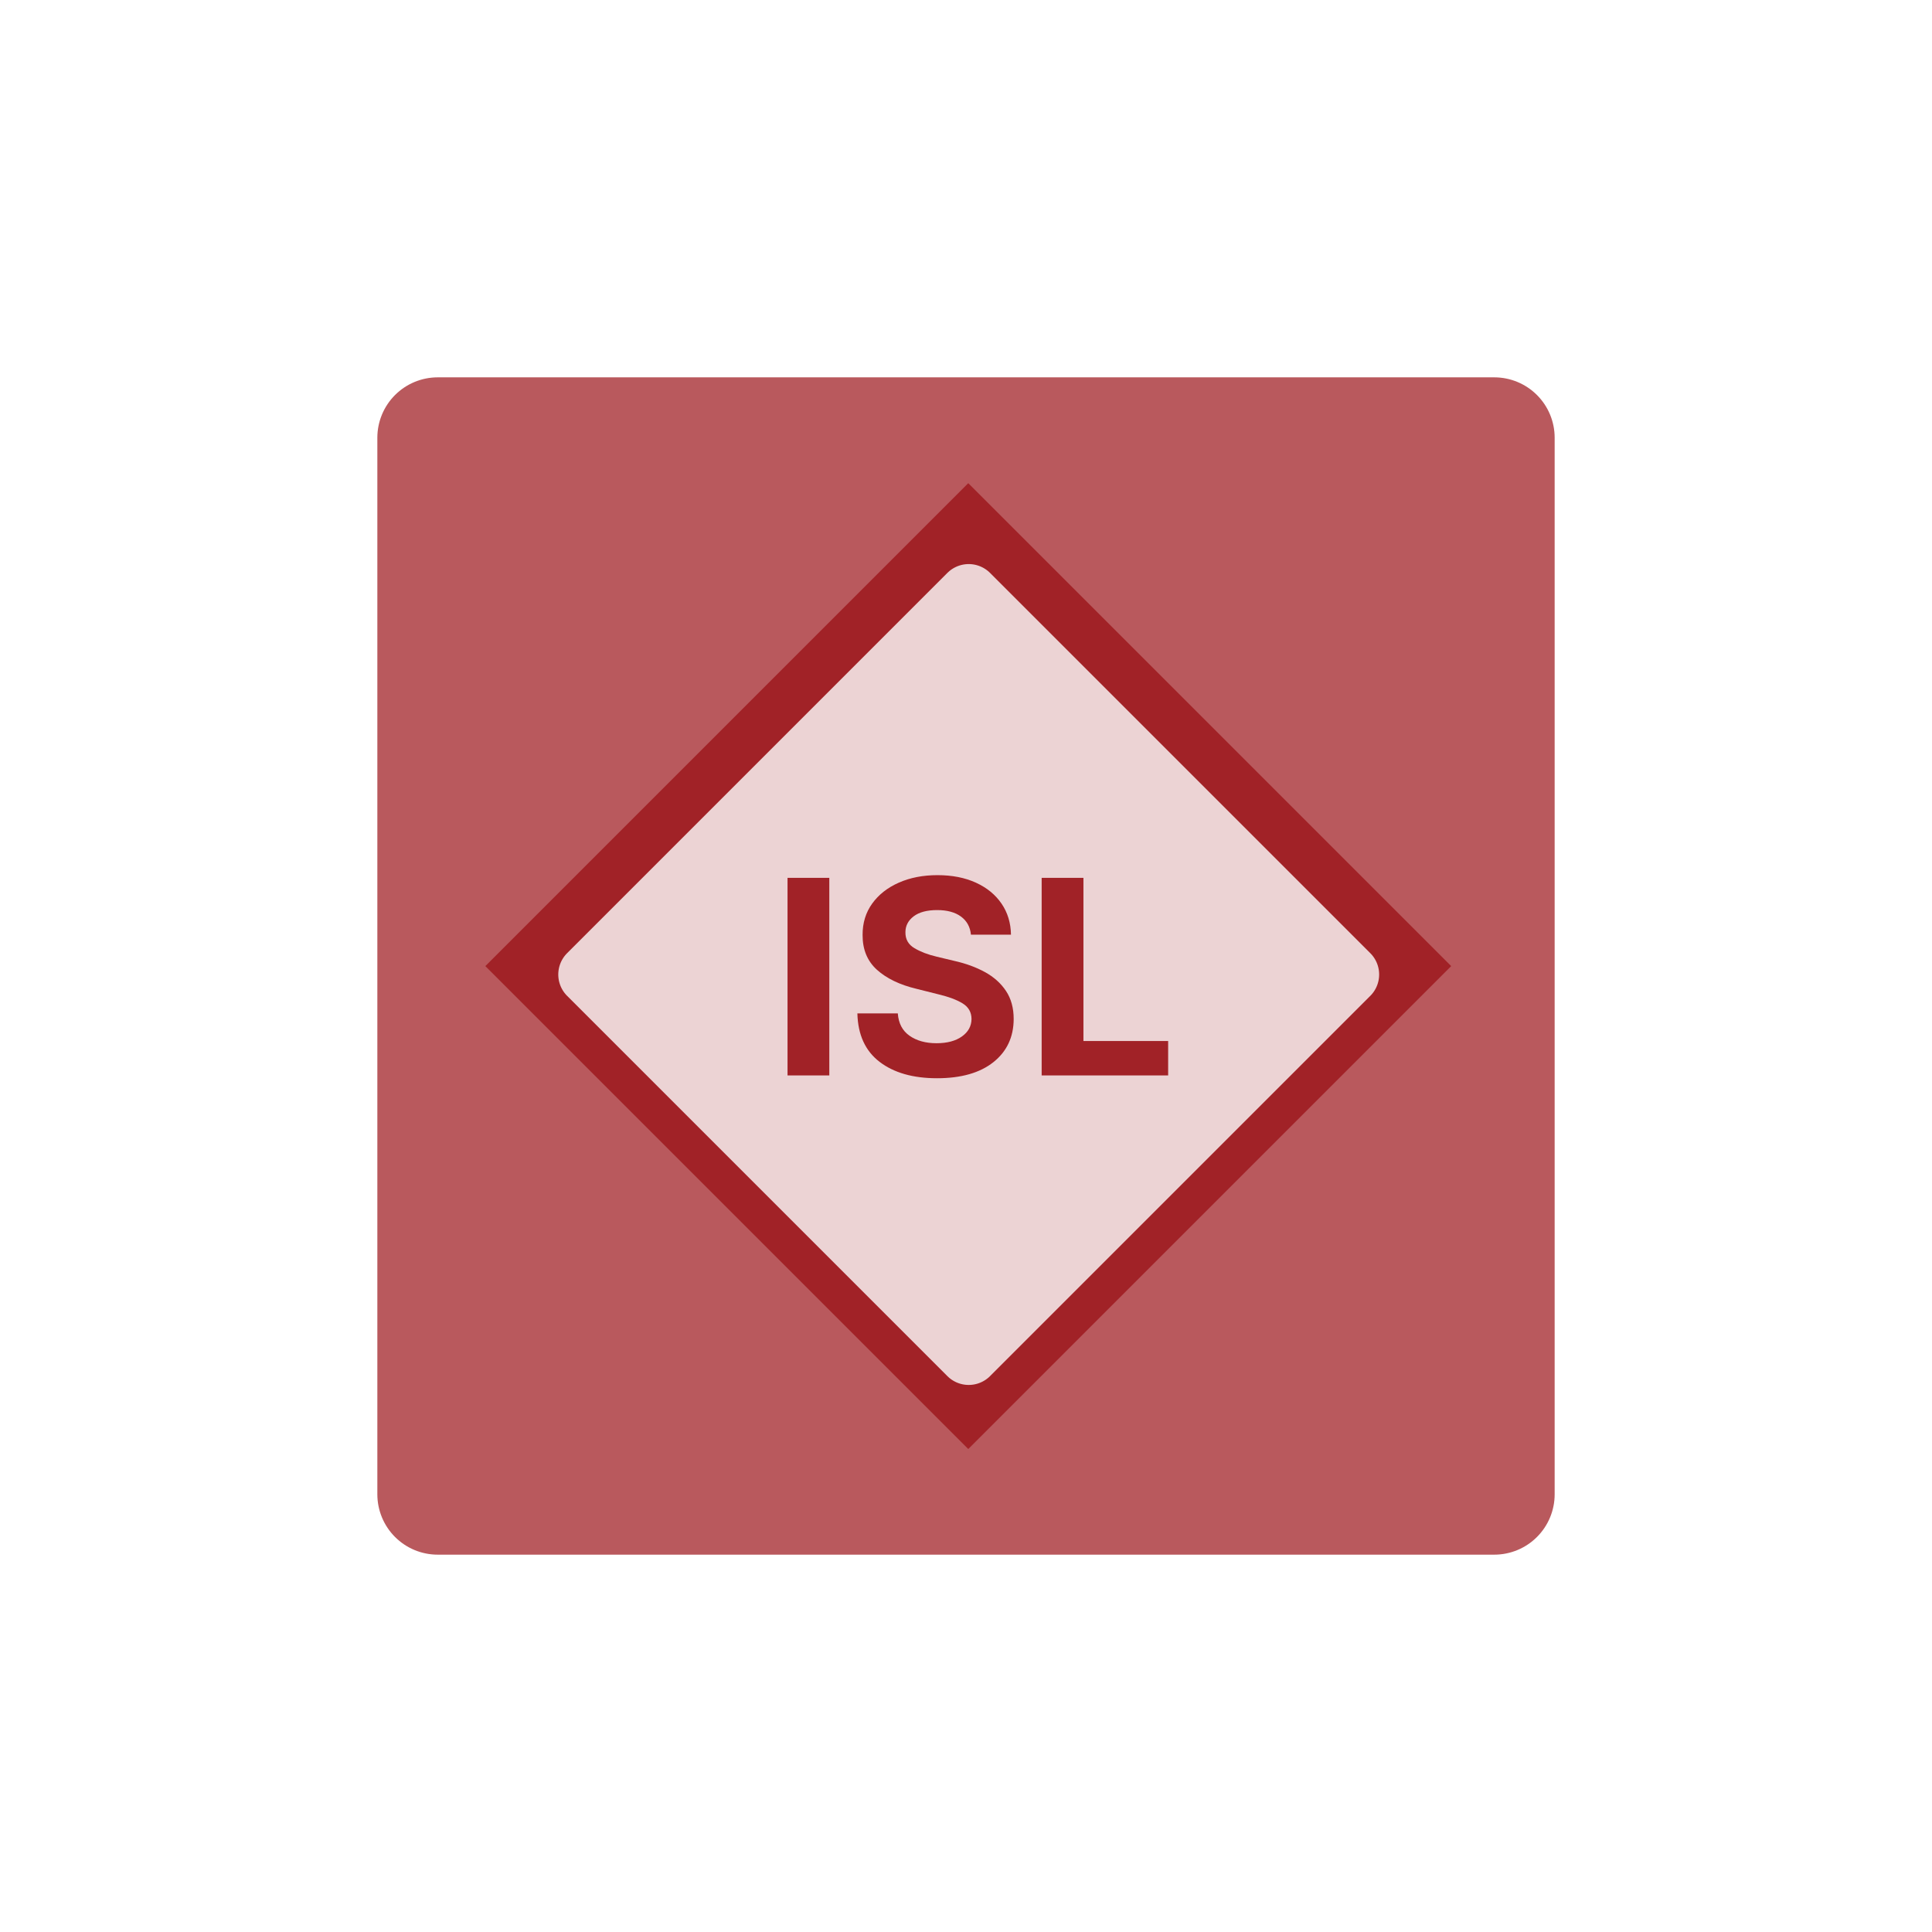 <?xml version="1.0" encoding="utf-8"?>
<svg width="512px" height="512px" viewBox="0 0 512 512" version="1.1" xmlns:xlink="http://www.w3.org/1999/xlink" xmlns="http://www.w3.org/2000/svg">
  <defs>
    <filter filterUnits="userSpaceOnUse" color-interpolation-filters="sRGB" id="filter_1">
      <feFlood flood-opacity="0" result="BackgroundImageFix" />
      <feColorMatrix in="SourceAlpha" type="matrix" values="0 0 0 0 0 0 0 0 0 0 0 0 0 0 0 0 0 0 127 0" />
      <feMorphology radius="18" operator="dilate" in="SourceAlpha" result="effect0_dropShadow" />
      <feOffset dx="0" dy="0" />
      <feGaussianBlur stdDeviation="8.5" />
      <feColorMatrix type="matrix" values="0 0 0 0 0.925 0 0 0 0 0.827 0 0 0 0 0.831 0 0 0 0.898 0" />
      <feBlend mode="normal" in2="BackgroundImageFix" result="effect0_dropShadow" />
      <feBlend mode="normal" in="SourceGraphic" in2="effect0_dropShadow" result="shape" />
    </filter>
    <filter filterUnits="userSpaceOnUse" color-interpolation-filters="sRGB" id="filter_2">
      <feFlood flood-opacity="0" result="BackgroundImageFix" />
      <feBlend mode="normal" in="SourceGraphic" in2="BackgroundImageFix" result="shape" />
      <feColorMatrix in="SourceAlpha" type="matrix" values="0 0 0 0 0 0 0 0 0 0 0 0 0 0 0 0 0 0 127 0" result="hardAlpha" />
      <feMorphology radius="4" operator="erode" in="SourceAlpha" result="effect0_innerShadow" />
      <feOffset dx="0" dy="2" />
      <feGaussianBlur stdDeviation="8" />
      <feComposite in2="hardAlpha" operator="arithmetic" k2="-1" k3="1" />
      <feColorMatrix type="matrix" values="0 0 0 0 0.392 0 0 0 0 0.392 0 0 0 0 0.392 0 0 0 0.498 0" />
      <feBlend mode="normal" in2="shape" result="effect0_innerShadow" />
    </filter>
    <filter filterUnits="userSpaceOnUse" color-interpolation-filters="sRGB" id="filter_3">
      <feFlood flood-opacity="0" result="BackgroundImageFix" />
      <feColorMatrix in="SourceAlpha" type="matrix" values="0 0 0 0 0 0 0 0 0 0 0 0 0 0 0 0 0 0 127 0" />
      <feOffset dx="2" dy="2" />
      <feGaussianBlur stdDeviation="2" />
      <feColorMatrix type="matrix" values="0 0 0 0 0.392 0 0 0 0 0.392 0 0 0 0 0.392 0 0 0 0.498 0" />
      <feBlend mode="normal" in2="BackgroundImageFix" result="effect0_dropShadow" />
      <feBlend mode="normal" in="SourceGraphic" in2="effect0_dropShadow" result="shape" />
    </filter>
    <path d="M162.374 49.828L263.144 150.599Q263.283 150.738 263.415 150.883Q263.547 151.029 263.671 151.18Q263.796 151.332 263.913 151.49Q264.03 151.648 264.139 151.811Q264.248 151.974 264.349 152.143Q264.45 152.311 264.542 152.484Q264.635 152.657 264.719 152.835Q264.803 153.012 264.878 153.194Q264.953 153.375 265.019 153.56Q265.085 153.745 265.142 153.933Q265.199 154.121 265.247 154.311Q265.295 154.502 265.333 154.694Q265.371 154.887 265.4 155.081Q265.429 155.275 265.448 155.471Q265.468 155.666 265.477 155.862Q265.487 156.059 265.487 156.255Q265.487 156.451 265.477 156.647Q265.468 156.844 265.448 157.039Q265.429 157.234 265.4 157.429Q265.371 157.623 265.333 157.815Q265.295 158.008 265.247 158.199Q265.199 158.389 265.142 158.577Q265.085 158.765 265.019 158.95Q264.953 159.135 264.878 159.316Q264.803 159.497 264.719 159.675Q264.635 159.852 264.542 160.026Q264.45 160.199 264.349 160.367Q264.248 160.536 264.139 160.699Q264.03 160.862 263.913 161.02Q263.796 161.178 263.671 161.329Q263.547 161.481 263.415 161.627Q263.283 161.772 263.144 161.911L162.374 262.681Q162.235 262.82 162.089 262.952Q161.944 263.084 161.792 263.209Q161.64 263.333 161.482 263.45Q161.325 263.567 161.162 263.676Q160.998 263.785 160.83 263.886Q160.661 263.987 160.488 264.08Q160.315 264.172 160.138 264.256Q159.96 264.34 159.779 264.415Q159.597 264.49 159.412 264.557Q159.227 264.623 159.04 264.68Q158.852 264.737 158.661 264.784Q158.471 264.832 158.278 264.871Q158.085 264.909 157.891 264.938Q157.697 264.966 157.502 264.986Q157.306 265.005 157.11 265.015Q156.914 265.024 156.717 265.024Q156.521 265.024 156.325 265.015Q156.129 265.005 155.933 264.986Q155.738 264.966 155.544 264.938Q155.35 264.909 155.157 264.871Q154.964 264.832 154.774 264.784Q154.583 264.737 154.396 264.68Q154.208 264.623 154.023 264.557Q153.838 264.49 153.656 264.415Q153.475 264.34 153.297 264.256Q153.12 264.172 152.947 264.08Q152.774 263.987 152.605 263.886Q152.437 263.785 152.273 263.676Q152.11 263.567 151.952 263.45Q151.795 263.333 151.643 263.209Q151.491 263.084 151.346 262.952Q151.2 262.82 151.061 262.681L50.291 161.911Q50.152 161.772 50.02 161.627Q49.889 161.481 49.764 161.329Q49.639 161.178 49.522 161.02Q49.405 160.862 49.296 160.699Q49.187 160.536 49.086 160.367Q48.985 160.199 48.893 160.026Q48.8 159.852 48.716 159.675Q48.632 159.497 48.557 159.316Q48.482 159.135 48.416 158.95Q48.35 158.765 48.293 158.577Q48.236 158.389 48.188 158.199Q48.14 158.008 48.102 157.815Q48.064 157.623 48.035 157.429Q48.006 157.234 47.987 157.039Q47.968 156.844 47.958 156.647Q47.948 156.451 47.948 156.255Q47.948 156.059 47.958 155.862Q47.968 155.666 47.987 155.471Q48.006 155.275 48.035 155.081Q48.064 154.887 48.102 154.694Q48.14 154.502 48.188 154.311Q48.236 154.121 48.293 153.933Q48.35 153.745 48.416 153.56Q48.482 153.375 48.557 153.194Q48.632 153.012 48.716 152.835Q48.8 152.657 48.893 152.484Q48.985 152.311 49.086 152.143Q49.187 151.974 49.296 151.811Q49.405 151.648 49.522 151.49Q49.639 151.332 49.764 151.18Q49.889 151.029 50.02 150.883Q50.152 150.738 50.291 150.599L151.061 49.828Q151.2 49.69 151.346 49.558Q151.491 49.426 151.643 49.301Q151.795 49.177 151.952 49.06Q152.11 48.943 152.273 48.834Q152.437 48.725 152.605 48.624Q152.774 48.523 152.947 48.43Q153.12 48.337 153.298 48.254Q153.475 48.17 153.656 48.094Q153.838 48.019 154.023 47.953Q154.208 47.887 154.396 47.83Q154.583 47.773 154.774 47.725Q154.964 47.678 155.157 47.639Q155.35 47.601 155.544 47.572Q155.738 47.543 155.933 47.524Q156.129 47.505 156.325 47.495Q156.521 47.486 156.718 47.486Q156.914 47.486 157.11 47.495Q157.306 47.505 157.502 47.524Q157.697 47.543 157.891 47.572Q158.085 47.601 158.278 47.639Q158.471 47.678 158.661 47.725Q158.852 47.773 159.04 47.83Q159.227 47.887 159.412 47.953Q159.597 48.019 159.779 48.094Q159.96 48.17 160.138 48.254Q160.315 48.338 160.488 48.43Q160.661 48.523 160.83 48.624Q160.998 48.725 161.162 48.834Q161.325 48.943 161.482 49.06Q161.64 49.177 161.792 49.301Q161.944 49.426 162.089 49.558Q162.235 49.69 162.374 49.828Z" id="path_1" />
    <rect width="512" height="512" id="artboard_1" />
    <clipPath id="clip_1">
      <use xlink:href="#artboard_1" clip-rule="evenodd" />
    </clipPath>
  </defs>
  <g id="Icon-round" clip-path="url(#clip_1)">
    <g id="Logo" transform="translate(100 100)" artboard="d7210a17-7490-4849-bc79-5c41c6e596c6">
      <path d="M15.999 0L296.001 0Q296.394 0 296.786 0.019Q297.178 0.039 297.569 0.077Q297.96 0.116 298.349 0.173Q298.737 0.231 299.122 0.307Q299.507 0.384 299.888 0.479Q300.269 0.575 300.645 0.689Q301.021 0.803 301.391 0.935Q301.761 1.068 302.124 1.218Q302.486 1.368 302.841 1.536Q303.196 1.704 303.543 1.889Q303.889 2.074 304.226 2.276Q304.563 2.478 304.89 2.696Q305.216 2.915 305.532 3.148Q305.847 3.382 306.151 3.632Q306.454 3.881 306.745 4.145Q307.036 4.408 307.314 4.686Q307.592 4.964 307.855 5.255Q308.119 5.546 308.368 5.849Q308.617 6.153 308.851 6.468Q309.085 6.784 309.304 7.11Q309.522 7.437 309.724 7.774Q309.926 8.111 310.111 8.457Q310.296 8.803 310.464 9.159Q310.632 9.514 310.782 9.876Q310.932 10.239 311.065 10.609Q311.197 10.979 311.311 11.355Q311.425 11.731 311.52 12.112Q311.616 12.492 311.693 12.878Q311.769 13.263 311.827 13.652Q311.884 14.04 311.923 14.431Q311.961 14.822 311.981 15.214Q312 15.606 312 15.999L312 296.001Q312 296.394 311.981 296.786Q311.961 297.178 311.923 297.569Q311.884 297.96 311.827 298.349Q311.769 298.737 311.693 299.122Q311.616 299.507 311.52 299.888Q311.425 300.269 311.311 300.645Q311.197 301.021 311.065 301.391Q310.932 301.761 310.782 302.124Q310.632 302.486 310.464 302.841Q310.296 303.196 310.111 303.543Q309.926 303.889 309.724 304.226Q309.522 304.563 309.304 304.89Q309.085 305.216 308.851 305.532Q308.617 305.847 308.368 306.151Q308.119 306.454 307.855 306.745Q307.592 307.036 307.314 307.314Q307.036 307.592 306.745 307.855Q306.454 308.119 306.151 308.368Q305.847 308.617 305.532 308.851Q305.216 309.085 304.89 309.304Q304.563 309.522 304.226 309.724Q303.889 309.926 303.543 310.111Q303.196 310.296 302.841 310.464Q302.486 310.632 302.124 310.782Q301.761 310.932 301.391 311.065Q301.021 311.197 300.645 311.311Q300.269 311.425 299.888 311.52Q299.507 311.616 299.122 311.693Q298.737 311.769 298.349 311.827Q297.96 311.884 297.569 311.923Q297.178 311.961 296.786 311.981Q296.394 312 296.001 312L15.999 312Q15.606 312 15.214 311.981Q14.822 311.961 14.431 311.923Q14.04 311.884 13.652 311.827Q13.263 311.769 12.878 311.693Q12.492 311.616 12.112 311.52Q11.731 311.425 11.355 311.311Q10.979 311.197 10.609 311.065Q10.239 310.932 9.876 310.782Q9.514 310.632 9.159 310.464Q8.803 310.296 8.457 310.111Q8.111 309.926 7.774 309.724Q7.437 309.522 7.11 309.304Q6.784 309.085 6.468 308.851Q6.153 308.617 5.849 308.368Q5.546 308.119 5.255 307.855Q4.964 307.592 4.686 307.314Q4.408 307.036 4.145 306.745Q3.881 306.454 3.632 306.151Q3.382 305.847 3.148 305.532Q2.915 305.216 2.696 304.89Q2.478 304.563 2.276 304.226Q2.074 303.889 1.889 303.543Q1.704 303.196 1.536 302.841Q1.368 302.486 1.218 302.124Q1.068 301.761 0.935 301.391Q0.803 301.021 0.689 300.645Q0.575 300.269 0.479 299.888Q0.384 299.507 0.307 299.122Q0.231 298.737 0.173 298.349Q0.116 297.96 0.077 297.569Q0.039 297.178 0.019 296.786Q0 296.394 0 296.001L0 15.999Q0 15.606 0.019 15.214Q0.039 14.822 0.077 14.431Q0.116 14.04 0.173 13.652Q0.231 13.263 0.307 12.878Q0.384 12.492 0.479 12.112Q0.575 11.731 0.689 11.355Q0.803 10.979 0.935 10.609Q1.068 10.239 1.218 9.876Q1.368 9.514 1.536 9.159Q1.704 8.803 1.889 8.457Q2.074 8.111 2.276 7.774Q2.478 7.437 2.696 7.11Q2.915 6.784 3.148 6.468Q3.382 6.153 3.632 5.849Q3.881 5.546 4.145 5.255Q4.408 4.964 4.686 4.686Q4.964 4.408 5.255 4.145Q5.546 3.881 5.849 3.632Q6.153 3.382 6.468 3.148Q6.784 2.915 7.11 2.696Q7.437 2.478 7.774 2.276Q8.111 2.074 8.457 1.889Q8.803 1.704 9.159 1.536Q9.514 1.368 9.876 1.218Q10.239 1.068 10.609 0.935Q10.979 0.803 11.355 0.689Q11.731 0.575 12.112 0.479Q12.492 0.384 12.878 0.307Q13.263 0.231 13.652 0.173Q14.04 0.116 14.431 0.077Q14.822 0.039 15.214 0.019Q15.606 0 15.999 0Z" id="Rectángulo-3" fill="#B9595D" fill-rule="evenodd" stroke="none" />
      <path d="M156.601 28.049L284.579 156.027L156.601 284.005L28.623 156.027L156.601 28.049Z" id="fondo" fill="#A12227" fill-rule="evenodd" stroke="none" filter="url(#filter_1)" />
      <g id="fondo2">
        <use stroke="none" fill="#FFFFFF" fill-opacity="0.8" xlink:href="#path_1" fill-rule="evenodd" filter="url(#filter_2)" />
      </g>
      <g id="ISL" fill="#A12227" filter="url(#filter_3)" transform="translate(90.443 113.322)">
        <path d="M64.867 32.378Q64.56 29.284 62.22 27.571Q59.881 25.858 55.918 25.858Q51.852 25.858 49.679 27.52Q47.506 29.182 47.506 31.713Q47.455 34.526 49.922 35.97Q52.389 37.415 55.79 38.207L60.494 39.332Q65.046 40.355 68.587 42.298Q72.128 44.242 74.16 47.297Q76.193 50.352 76.193 54.724Q76.168 61.909 70.811 66.166Q65.454 70.423 55.867 70.423Q46.33 70.423 40.653 66.077Q34.977 61.73 34.773 53.242L45.486 53.242Q45.767 57.179 48.592 59.16Q51.418 61.142 55.739 61.142Q59.957 61.142 62.476 59.352Q64.994 57.562 65.02 54.699Q64.994 52.04 62.693 50.608Q60.392 49.176 56.122 48.153L50.42 46.722Q43.798 45.136 39.963 41.685Q36.128 38.233 36.153 32.455Q36.128 27.699 38.697 24.132Q41.267 20.565 45.767 18.584Q50.267 16.602 55.994 16.602Q61.824 16.602 66.183 18.597Q70.543 20.591 72.972 24.145Q75.401 27.699 75.477 32.378L64.867 32.378ZM27.332 17.318L27.332 69.682L16.261 69.682L16.261 17.318L27.332 17.318ZM83.608 17.318L83.608 69.682L117.128 69.682L117.128 60.554L94.679 60.554L94.679 17.318L83.608 17.318Z" />
      </g>
    </g>
  </g>
</svg>